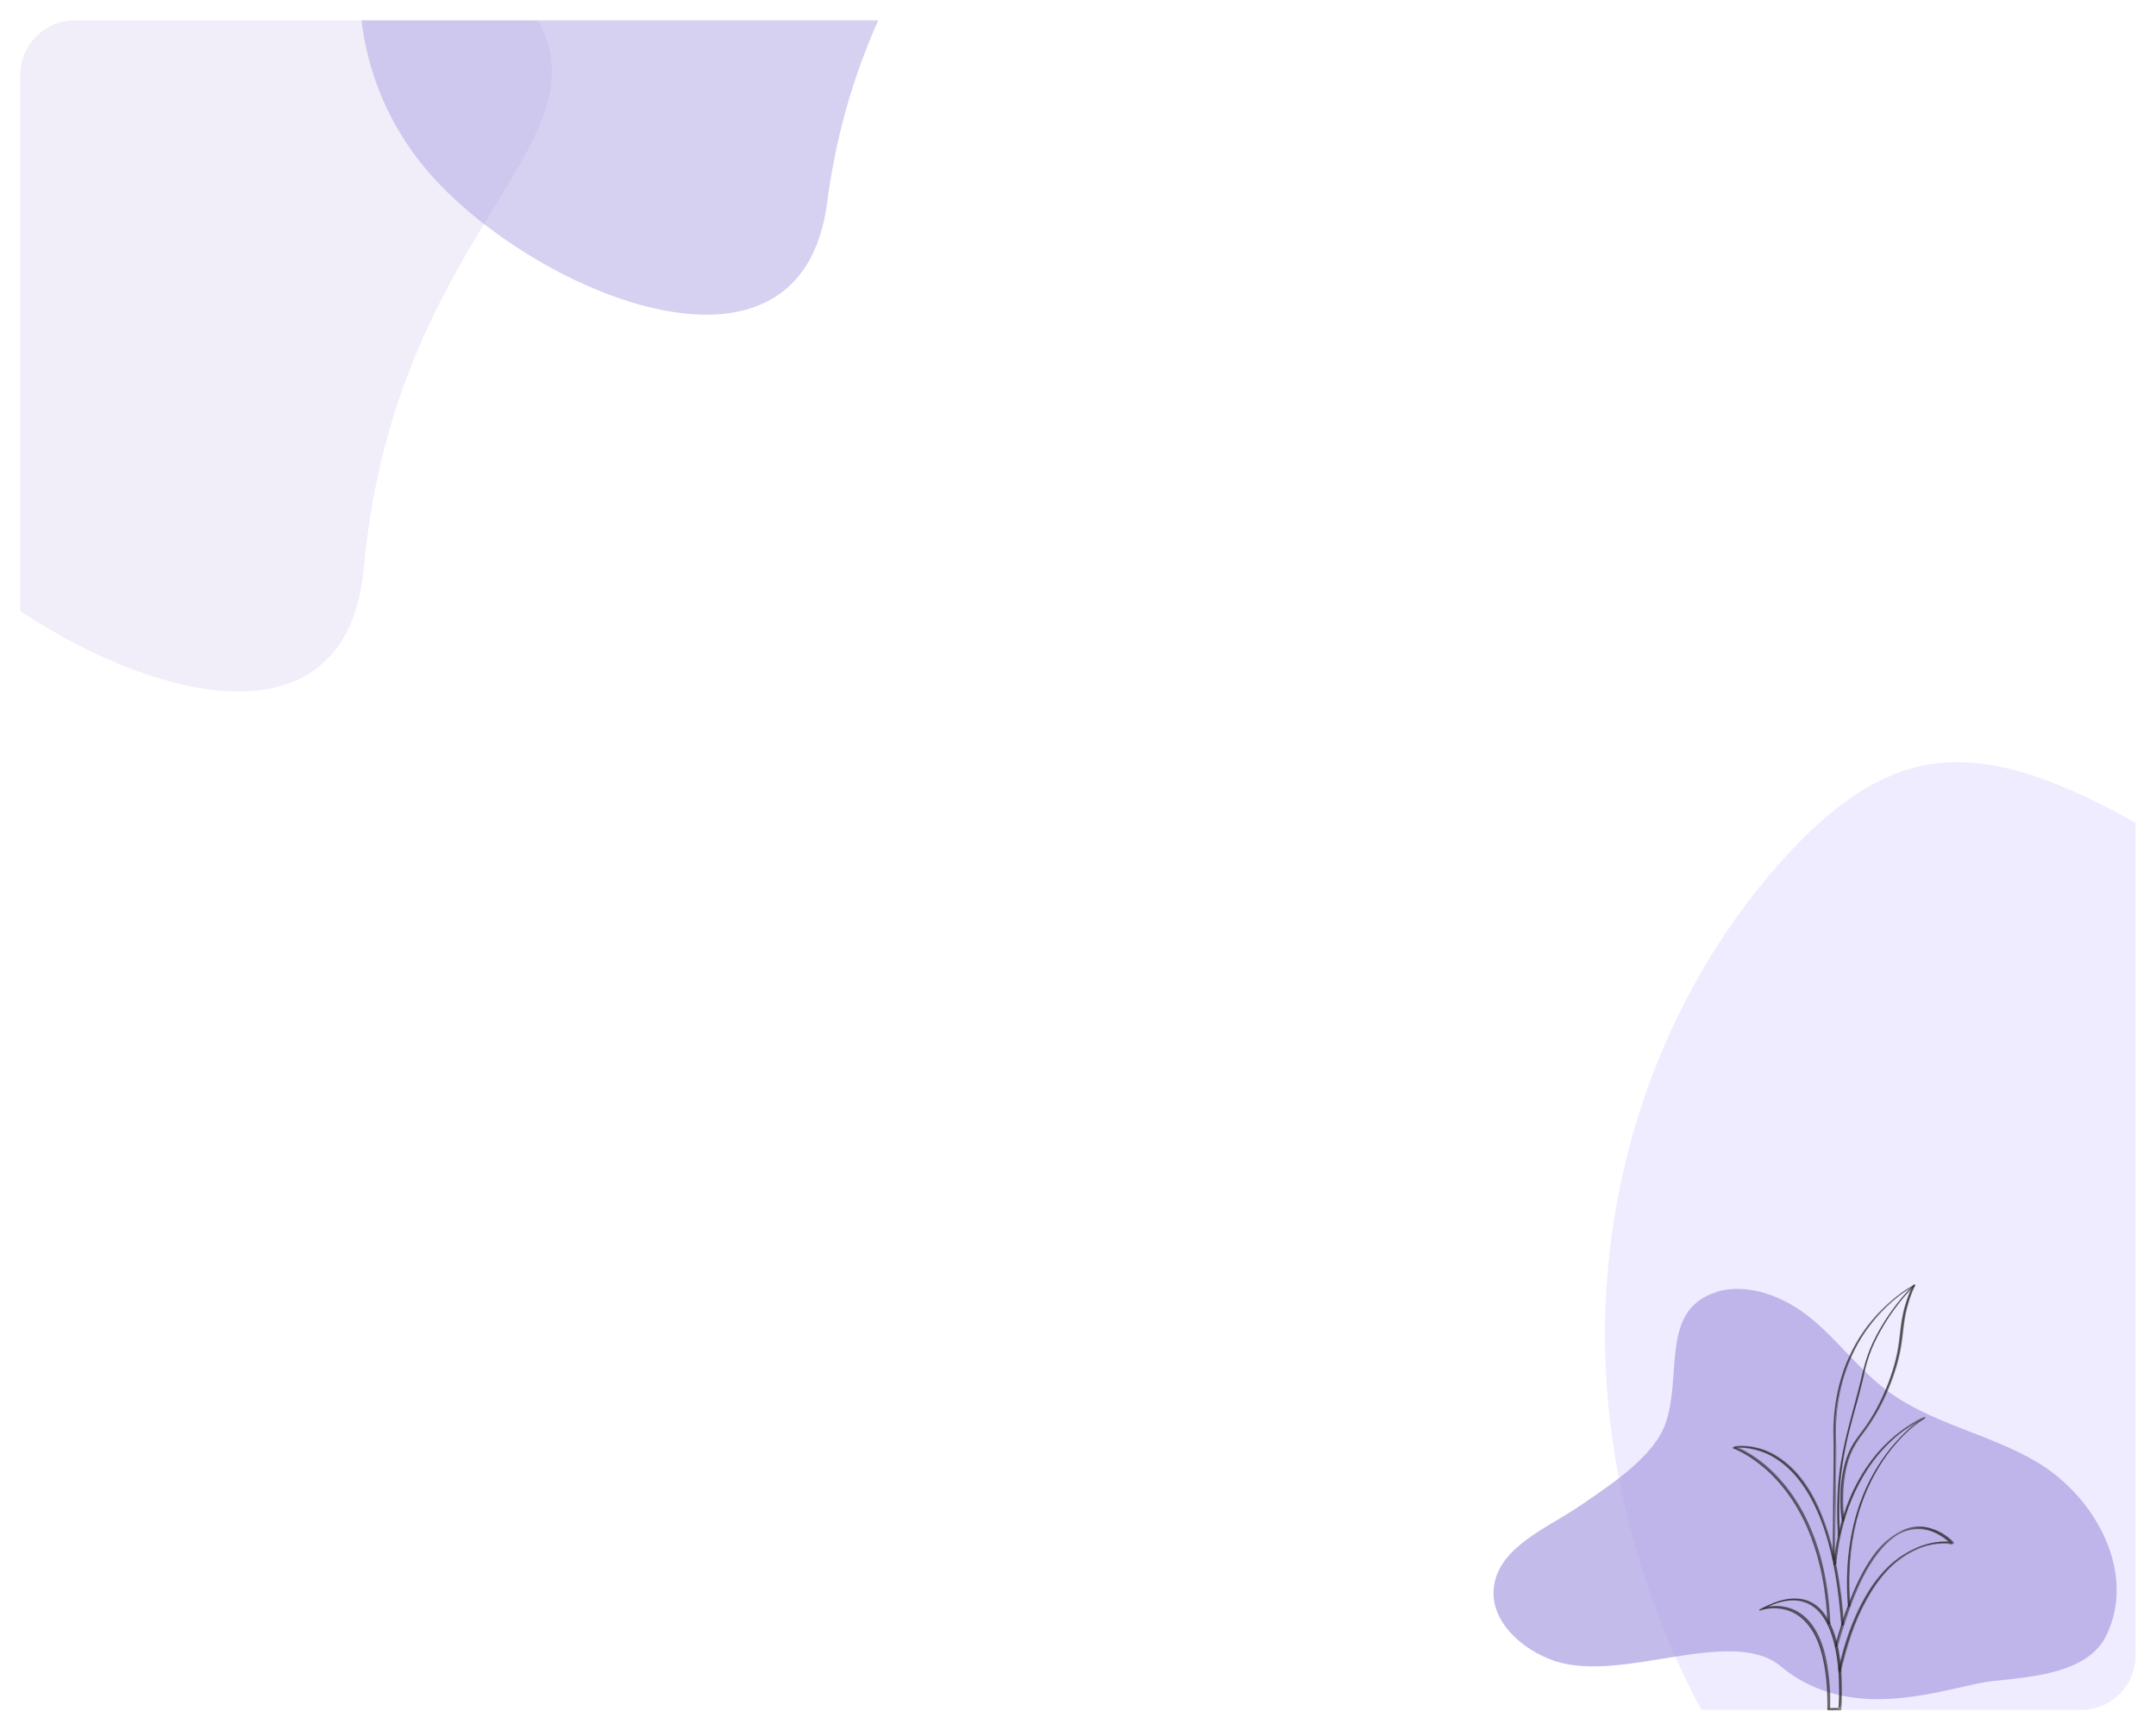 <svg width="952" height="764" viewBox="0 0 952 764" fill="none" xmlns="http://www.w3.org/2000/svg">
<g filter="url(#filter0_d_1047_40280)">
<g clip-path="url(#clip0_1047_40280)">
<rect x="9" y="9" width="934" height="746" rx="24" fill="white"/>
<path d="M365.21 89.594C353.293 180.466 233.067 127.874 188.355 75.02C143.642 22.167 150.33 -57 203.292 -101.804C256.255 -146.609 388.711 -185.154 433.424 -132.301C478.136 -79.448 383.085 -46.715 365.21 89.594Z" fill="#AA9EE2" fill-opacity="0.48"/>
<path d="M160.703 250.473C151.1 355.214 11.287 288.966 -42.183 225.76C-95.654 162.554 -91.511 71.141 -32.931 21.583C25.65 -27.974 175.413 -66.761 228.884 -3.555C282.354 59.651 175.109 93.361 160.703 250.473Z" fill="#AA9EE2" fill-opacity="0.17"/>
<path d="M1087.06 512.04C1043.21 444.297 987.538 380.226 913.313 348.43C894.033 340.124 872.853 334.106 852.113 337.476C827.32 341.506 806.734 358.447 789.721 376.819C736.582 434.155 708.213 512.915 708.677 591.036C709.14 669.156 737.83 746.432 785.682 808.315C792.873 817.725 800.605 826.868 811.05 832.644C858.691 859.079 918.665 816.217 960.659 797.934C993.66 783.603 1038.97 780.861 1069.02 762.604C1156.44 709.171 1133.06 582.761 1087.26 512.108L1087.06 512.04Z" fill="#ECE8FF" fill-opacity="0.79"/>
</g>
</g>
<path d="M757.791 570.548C757.792 570.574 757.775 570.597 757.75 570.604C756.405 570.987 755.153 571.536 753.902 572.086C733.958 581.738 742.515 608.566 735.366 628.663C730.263 643.142 711.401 655.446 698.384 664.395C683.212 674.791 662.129 682.822 659.667 700.448C657.59 715.283 671.456 728.22 686.212 733.309C716.092 743.565 764.488 717.603 786.352 735.808C818.588 762.694 861.28 744.239 880.054 742.268C898.829 740.297 921.957 738.504 930.028 722.209C943.39 695.081 926.056 661.456 899.408 645.551C878.613 633.23 853.178 628.682 833.793 614.412C820.841 604.928 811.534 591.61 799.025 581.593C787.645 572.425 771.599 566.157 757.831 570.492C757.807 570.5 757.79 570.523 757.791 570.548V570.548Z" fill="#AA9EE2" fill-opacity="0.7"/>
<path d="M807.017 754.742C806.874 755.1 807.375 755.243 807.518 754.885C807.661 754.527 807.16 754.384 807.017 754.742C806.874 755.1 807.375 755.243 807.518 754.885C807.661 754.527 807.16 754.384 807.017 754.742Z" fill="#231F20" fill-opacity="0.56"/>
<path d="M812.916 741.299C812.936 741.299 812.951 741.282 812.95 741.263C812.807 738.629 812.593 735.996 812.309 733.433C811.951 730.644 811.522 727.927 810.807 725.21C810.163 722.564 809.305 719.989 808.161 717.487C807.088 715.198 805.801 712.982 804.085 711.122C802.512 709.335 800.51 707.905 798.364 707.046C795.933 706.045 793.216 705.831 790.57 706.045C787.066 706.403 783.705 707.547 780.487 709.049C779.683 709.42 778.878 709.791 778.074 710.209C777.827 710.337 777.59 710.497 777.341 710.622V710.622V710.622C777.254 710.665 777.286 710.728 777.378 710.697C778.404 710.359 779.474 710.176 780.487 710.05C783.205 709.692 786.065 709.835 788.711 710.55C792.429 711.623 795.647 713.84 798.15 716.772C802.011 721.42 804.085 727.355 805.301 733.147C806.23 737.509 806.731 742.014 806.945 746.448C806.945 747.735 807.088 749.093 807.088 750.381C807.088 751.024 807.088 751.668 807.088 752.383V754.027C807.088 754.155 807.032 754.452 807.07 754.617C807.073 754.631 807.088 754.694 807.088 754.709V754.709C807.088 754.716 807.095 754.743 807.102 754.743C807.15 754.743 807.314 754.743 807.374 754.743H810.664V754.743C811.77 754.743 812.786 753.851 812.808 752.746C812.809 752.719 812.809 752.694 812.809 752.669C812.881 751.096 812.952 749.594 812.952 748.021C812.952 745.816 812.952 743.54 812.882 741.334C812.881 741.315 812.897 741.299 812.916 741.299V741.299ZM777.207 710.899C777.249 710.891 777.302 710.837 777.26 710.845V710.845C777.219 710.854 777.165 710.907 777.207 710.899V710.899ZM808.983 754.421C809.003 754.427 808.998 754.456 808.978 754.456H808.233V754.456C807.898 754.456 807.875 754.073 807.875 753.738C807.875 753.519 807.875 753.297 807.875 753.098V752.025C807.875 751.31 807.875 750.595 807.875 749.88C807.804 745.089 807.446 740.369 806.659 735.65C805.587 729.429 803.799 722.993 800.009 717.773C797.649 714.555 794.503 711.909 790.713 710.55C787.996 709.621 785.064 709.263 782.132 709.549C780.773 709.692 779.343 709.907 778.056 710.407C781.131 708.834 784.42 707.547 787.781 706.832C790.498 706.331 793.359 706.26 796.005 706.975C798.293 707.618 800.438 708.834 802.154 710.407C803.942 712.052 805.372 714.126 806.516 716.271C807.804 718.631 808.733 721.134 809.448 723.708C810.235 726.425 810.807 729.143 811.164 731.86C811.593 734.506 811.808 737.223 811.951 739.869C812.094 742.229 812.166 744.588 812.166 746.948C812.166 749.308 812.166 750.452 812.023 752.168C812.023 752.746 811.929 753.37 811.893 753.966C811.879 754.197 811.692 754.385 811.46 754.385H808.989C808.968 754.385 808.964 754.414 808.983 754.421V754.421Z" fill="#231F20" fill-opacity="0.56"/>
<path d="M813.199 741.262C813.212 741.275 813.235 741.266 813.234 741.247C812.874 732.824 811.798 723.835 807.873 716.2C806.157 712.839 803.797 709.764 800.507 707.833C797.218 705.902 793.071 705.402 789.209 706.045C784.776 706.761 780.914 708.691 776.91 710.694C776.624 710.837 776.838 711.266 777.124 711.194C781.772 709.549 787.421 709.907 791.855 712.124C795.931 714.197 799.006 717.773 801.151 721.777C803.296 725.782 804.583 730.501 805.442 735.078C806.371 740.155 806.8 745.375 806.872 750.524C806.872 751.811 806.943 753.027 806.872 754.314C806.872 754.814 806.872 755.1 807.372 755.172C808.516 755.315 809.875 755.172 811.019 755.172C811.499 755.172 812.129 755.272 812.615 755.178C812.794 755.144 813.021 755.067 813.021 754.886V754.886C813.379 750.381 813.379 745.876 813.236 741.442C813.236 741.085 812.664 741.085 812.664 741.442C812.807 744.517 812.807 747.592 812.664 750.667C812.664 751.382 812.664 752.097 812.592 752.812C812.592 753.267 812.651 753.958 812.501 754.402C812.472 754.488 812.472 754.589 812.404 754.648V754.648C812.285 754.751 812.084 754.671 811.927 754.671C811.799 754.671 811.681 754.671 811.591 754.671H808.087C808.056 754.671 808 754.671 807.934 754.671C807.618 754.671 807.372 754.415 807.372 754.099V754.099C807.372 752.74 807.372 751.31 807.372 749.952C807.301 746.948 807.158 743.873 806.8 740.87C805.728 730.859 803.082 718.845 794.143 712.839C789.284 709.529 782.761 708.647 777.169 710.532C777.028 710.58 776.959 710.738 777.018 710.874V710.874C777.076 711.009 777.235 711.068 777.367 711.004C780.64 709.396 783.791 707.741 787.35 706.904C791.354 705.974 795.645 705.974 799.363 707.833C806.371 711.409 809.374 719.847 810.876 727.069C811.877 731.717 812.378 736.508 812.592 741.228C812.592 741.568 813.111 741.584 813.161 741.277C813.163 741.259 813.186 741.249 813.199 741.262V741.262Z" fill="#231F20" fill-opacity="0.56"/>
<path d="M777.128 710.515C777.146 710.524 777.14 710.556 777.121 710.561C777.09 710.57 777.062 710.586 777.057 710.614C777.056 710.619 777.058 710.625 777.06 710.629L777.215 710.992C777.249 711.071 777.33 711.128 777.41 711.097C777.416 711.095 777.421 711.093 777.426 711.09C777.468 711.072 777.511 711.051 777.557 711.051V711.051C777.629 711.051 777.557 711.051 777.557 710.98V710.98C777.557 710.98 777.557 710.98 777.557 710.837V710.765V710.765V710.765C777.557 710.765 777.486 710.622 777.414 710.622H777.343C777.343 710.622 777.343 710.622 777.343 710.622C777.343 710.622 777.271 710.622 777.2 710.622C777.2 710.622 777.2 710.622 777.2 710.622C777.199 710.622 777.116 710.622 777.044 710.654C777.02 710.665 776.94 710.694 776.914 710.694V710.694C776.842 710.694 776.914 710.694 776.914 710.765C776.914 710.79 776.914 710.815 776.914 710.837C776.914 710.876 776.946 710.908 776.985 710.908V710.908C776.985 710.908 776.985 710.908 776.985 710.908C776.985 710.908 777.057 710.908 777.128 710.908V710.908C777.128 710.908 777.2 710.908 777.271 710.908H777.343V710.908V710.908C777.343 710.908 777.343 710.908 777.414 710.908C777.486 710.908 777.414 710.908 777.414 710.837V710.694V710.694V710.694C777.414 710.694 777.414 710.694 777.414 710.622C777.414 710.622 777.343 710.479 777.271 710.479H777.2C777.2 710.479 777.2 710.479 777.2 710.479C777.2 710.479 777.173 710.479 777.137 710.479C777.117 710.479 777.11 710.506 777.128 710.515V710.515Z" fill="#231F20" fill-opacity="0.56"/>
<path d="M809.159 754.099C809.113 754.145 809.051 754.171 808.987 754.176C808.769 754.19 808.349 754.231 808.229 754.171C807.943 754.028 808.229 754.457 808.158 753.956C808.086 753.527 808.158 753.027 808.158 752.526C808.158 751.311 808.158 750.023 808.158 748.808C808.158 746.519 807.943 744.16 807.729 741.8C807.3 737.509 806.656 733.147 805.512 728.928C803.438 721.492 799.362 713.84 791.925 710.622C787.789 708.87 782.554 708.492 778.307 709.959C778.168 710.007 778.101 710.164 778.159 710.299V710.299C778.218 710.435 778.379 710.494 778.512 710.427C782.523 708.409 786.941 706.759 791.496 706.689C796.144 706.618 800.363 708.477 803.367 711.909C806.37 715.342 808.229 719.775 809.445 724.137C810.732 728.857 811.447 733.719 811.805 738.51C812.019 741.228 812.091 743.874 812.091 746.591C812.091 749.238 811.887 751.613 811.811 754.179C811.808 754.253 811.898 754.292 811.95 754.24V754.24C812.002 754.188 811.966 754.099 811.892 754.099H809.159C808.801 754.099 808.801 754.671 809.159 754.671H812.091C812.234 754.671 812.377 754.528 812.377 754.385C812.377 751.883 812.663 749.451 812.663 746.948C812.663 744.446 812.591 741.8 812.377 739.226C812.019 734.22 811.376 729.143 810.017 724.352C808.801 719.99 807.085 715.556 804.153 712.052C801.364 708.691 797.503 706.618 793.141 706.26C787.849 705.831 782.629 707.833 777.981 710.193C777.695 710.336 777.91 710.765 778.196 710.694C782.343 709.192 787.42 709.478 791.496 711.123C795.286 712.696 798.29 715.556 800.578 718.917C805.297 726.068 806.799 735.15 807.443 743.588C807.657 746.162 807.729 748.736 807.729 751.311C807.729 751.883 807.729 752.526 807.729 753.098C807.729 753.456 807.586 753.956 807.729 754.314C807.943 754.957 808.587 754.671 809.159 754.671C809.731 754.671 809.516 754.099 809.159 754.099V754.099Z" fill="#231F20" fill-opacity="0.56"/>
<path d="M812.515 737.589C812.635 737.623 812.76 737.55 812.788 737.427C815.142 727.277 818.278 717.132 823.105 707.833C826.323 701.54 830.399 695.605 835.619 690.814C839.194 687.453 843.27 684.736 847.918 683.091C850.922 682.018 854.14 681.375 857.357 681.232C858.359 681.232 859.36 681.232 860.289 681.303C860.718 681.303 861.219 681.518 861.648 681.518V681.518C861.96 681.518 861.986 680.712 861.765 680.491C861.679 680.404 861.592 680.317 861.505 680.231C860.79 679.516 860.003 678.872 859.145 678.3C858.001 677.442 856.785 676.727 855.498 676.083C853.997 675.368 852.423 674.796 850.779 674.438C848.919 674.081 847.06 674.009 845.13 674.224C842.984 674.51 840.839 675.225 838.908 676.226C836.405 677.513 834.189 679.158 832.115 681.089C829.469 683.592 827.252 686.523 825.25 689.598C822.533 693.746 820.316 698.251 818.385 702.827C815.74 708.906 813.594 715.198 811.735 721.562C811.251 723.075 810.818 724.638 810.394 726.166C810.357 726.299 810.859 726.716 810.876 726.58V726.58C810.878 726.569 810.878 726.563 810.881 726.553C812.739 719.836 814.812 713.263 817.313 706.76C819.243 701.826 821.389 697.035 824.035 692.459C825.965 689.026 828.182 685.808 830.756 682.805C832.676 680.601 834.879 678.609 837.364 677.11C837.392 677.093 837.392 677.092 837.421 677.077V677.077C837.543 677.012 837.684 676.91 837.808 676.848C837.889 676.807 837.97 676.767 838.05 676.727V676.727C838.584 676.46 839.109 676.171 839.657 675.935C839.914 675.824 840.17 675.723 840.41 675.654C841.411 675.297 842.412 675.011 843.413 674.796C845.273 674.438 847.132 674.438 848.991 674.796C850.636 675.082 852.28 675.511 853.782 676.226C855.141 676.798 856.356 677.513 857.572 678.3C858.502 678.943 859.36 679.587 860.146 680.302C860.469 680.625 860.851 681.007 861.186 681.341C861.247 681.403 861.343 681.415 861.418 681.37V681.37C861.583 681.271 861.519 680.945 861.33 680.909C861.232 680.89 861.132 680.876 861.025 680.874C861.011 680.874 860.997 680.873 860.984 680.871C860.062 680.731 859.21 680.731 858.287 680.731C856.928 680.731 855.498 680.874 854.14 681.089C852.352 681.375 850.636 681.804 848.919 682.376C846.846 683.091 844.915 683.949 842.984 684.95C840.696 686.237 838.551 687.596 836.549 689.241C834.117 691.171 831.972 693.388 829.97 695.748C827.538 698.608 825.465 701.755 823.605 704.973C821.317 708.906 819.386 713.125 817.67 717.344C815.597 722.564 813.952 727.927 812.593 733.361C812.296 734.61 811.949 735.907 811.677 737.172C811.658 737.26 812.154 737.642 812.211 737.573V737.573C812.242 737.535 812.283 737.522 812.33 737.536L812.515 737.589Z" fill="#231F20" fill-opacity="0.56"/>
<path d="M813.099 737.907C813.051 737.788 813.041 737.657 813.07 737.531C815.568 726.727 818.922 715.999 824.324 706.26C829.33 697.179 836.337 688.526 845.991 684.235C848.994 682.948 852.212 682.019 855.43 681.733C857.075 681.59 858.72 681.518 860.364 681.733C860.54 681.733 860.752 681.781 860.97 681.832C861.558 681.972 862.066 681.665 862.653 681.518V681.518V681.518C863.01 681.518 862.673 680.956 862.421 680.702C858.792 677.042 853.679 674.429 848.565 674.153C843.274 673.867 838.34 676.155 834.264 679.444C829.973 682.877 826.612 687.525 823.824 692.316C821.035 697.107 818.603 702.47 816.53 707.833C814.177 713.991 812.226 720.216 810.418 726.573C810.297 726.997 810.422 727.865 810.666 727.498V727.498C810.952 727.141 811.31 727.284 811.524 726.783C811.882 725.853 812.096 724.781 812.382 723.78C812.954 721.849 813.526 719.918 814.17 717.987C815.386 714.197 816.673 710.408 818.103 706.689C820.963 699.467 824.324 692.244 829.044 686.095C831.618 682.734 834.55 679.73 838.125 677.514C838.402 677.306 838.143 676.897 837.866 677.001C837.848 677.008 837.854 677.013 837.834 677.013V677.013C837.807 677.013 837.755 677.021 837.736 677.04C837.505 677.262 837.779 677.651 838.054 677.514C841.987 675.368 846.563 674.582 850.925 675.654C854.93 676.656 858.791 678.944 861.58 681.947C861.651 682.019 861.794 682.019 861.938 681.947L862.653 681.518V681.518C862.981 681.299 862.457 680.976 862.067 680.914C857.073 680.109 851.602 681.308 846.992 683.234C842.201 685.237 837.625 688.383 833.906 692.03C826.112 699.681 820.963 709.621 817.173 719.775C815.033 725.574 813.36 731.505 811.96 737.506C811.86 737.936 811.994 738.806 812.239 738.439V738.439C812.382 738.224 812.811 738.224 812.954 738.01C813.169 737.724 812.811 737.366 812.597 737.652C812.491 737.811 812.23 737.852 812.043 737.949C811.939 738.003 811.96 738.134 812.057 738.198V738.198C812.179 738.28 812.346 738.214 812.379 738.07C814.802 727.589 818.008 717.254 823.108 707.762C828.043 698.466 834.907 690.099 844.346 685.165C849.649 682.337 856.28 680.487 862.304 681.552C862.411 681.571 862.51 681.489 862.51 681.381V681.358C862.51 681.237 862.38 681.16 862.273 681.218L861.92 681.411C861.868 681.439 861.888 681.518 861.947 681.518V681.518C861.997 681.518 862.023 681.458 861.988 681.422C859.062 678.393 854.958 676.002 850.854 675.011C846.54 674.037 842.091 674.755 838.166 676.77C837.986 676.863 837.922 677.086 838.022 677.262L838.116 677.427C838.122 677.436 838.115 677.442 838.126 677.442V677.442C838.15 677.442 838.182 677.416 838.17 677.396L838.019 677.131C837.96 677.028 837.827 676.995 837.727 677.059C831.602 680.995 827.221 687.016 823.752 693.317C819.891 700.253 816.959 707.619 814.527 715.127C813.812 717.344 813.097 719.561 812.454 721.777C812.168 722.85 811.81 723.923 811.524 724.924C811.381 725.424 811.31 726.211 810.952 726.64C810.788 726.803 810.625 726.842 810.461 726.978C810.368 727.056 810.393 727.197 810.494 727.264V727.264C810.614 727.344 810.777 727.284 810.815 727.145C813.803 716.368 817.362 705.53 822.608 695.605C825.111 690.886 828.114 686.238 831.904 682.376C835.694 678.515 840.413 675.44 845.705 674.868C851.772 674.233 858.048 677.078 862.267 681.412C862.345 681.492 862.481 681.462 862.516 681.356V681.356C862.548 681.26 862.474 681.164 862.383 681.21C862.216 681.295 862.096 681.465 861.938 681.518C861.58 681.661 860.865 681.375 860.507 681.375C859.077 681.232 857.647 681.232 856.217 681.375C853.357 681.59 850.568 682.233 847.85 683.234C842.988 685.022 838.626 688.025 834.907 691.601C827.041 699.181 821.893 709.12 818.103 719.275C815.815 725.353 814.098 731.574 812.668 737.938C812.611 738.222 812.915 738.371 813.078 738.241C813.174 738.165 813.145 738.021 813.099 737.907V737.907Z" fill="#231F20" fill-opacity="0.56"/>
<path d="M808.014 716.915C807.975 716.915 807.943 716.884 807.941 716.844C807.725 711.004 807.154 705.164 806.228 699.324C805.441 694.318 804.297 689.384 802.795 684.521C801.508 680.302 799.935 676.226 798.147 672.222C796.574 668.789 794.715 665.429 792.641 662.282C790.854 659.493 788.923 656.848 786.706 654.345C784.918 652.199 782.916 650.197 780.842 648.338C779.126 646.765 777.267 645.335 775.408 643.976C773.978 642.903 772.404 641.974 770.831 641.116C769.759 640.544 768.686 639.972 767.542 639.471C767.06 639.264 766.578 638.992 766.096 638.844C766.06 638.833 766.022 638.838 765.99 638.857V638.857C765.861 638.935 765.94 639.146 766.09 639.132C766.211 639.12 766.337 639.113 766.469 639.113C766.917 639.081 767.379 639.05 767.842 639.037C768.977 639.005 770.117 639.089 771.246 639.214C772.223 639.322 773.193 639.504 774.192 639.686C776.123 640.115 778.054 640.758 779.913 641.545C782.129 642.546 784.275 643.762 786.277 645.263C788.708 647.051 790.925 649.125 792.856 651.341C795.287 654.13 797.361 657.205 799.22 660.423C801.508 664.499 803.367 668.789 804.941 673.151C806.943 678.658 808.445 684.307 809.589 690.027C811.09 697.178 812.092 704.401 812.735 711.694C812.95 713.697 813.093 715.699 813.236 717.701C813.236 717.558 813.951 717.415 813.951 717.272C813.45 709.621 812.592 701.969 811.233 694.389C810.161 688.311 808.731 682.305 806.871 676.369C805.37 671.65 803.582 667.073 801.365 662.711C799.578 659.207 797.504 655.918 795.144 652.843C793.213 650.34 790.997 648.052 788.565 646.05C786.563 644.405 784.418 642.975 782.129 641.831C780.27 640.901 778.268 640.115 776.266 639.614C774.621 639.185 772.976 638.899 771.332 638.756C770.188 638.684 768.972 638.613 767.828 638.756C767.349 638.756 766.74 638.756 766.249 638.944C766.205 638.96 766.159 638.97 766.112 638.97V638.97C765.969 638.97 765.54 639.471 765.397 639.4C765.754 639.543 766.112 639.686 766.469 639.829C767.47 640.258 768.4 640.687 769.329 641.187C770.831 641.974 772.19 642.832 773.62 643.761C775.408 644.977 777.195 646.336 778.84 647.694C780.914 649.411 782.845 651.341 784.632 653.272C786.778 655.56 788.708 658.063 790.567 660.638C792.641 663.641 794.572 666.859 796.217 670.077C798.147 673.867 799.721 677.728 801.079 681.732C802.652 686.381 803.94 691.1 804.869 695.963C805.942 701.54 806.657 707.118 807.086 712.767C807.157 714.269 807.3 715.842 807.372 717.344C807.372 717.221 807.902 717.097 808.05 716.974C808.08 716.948 808.054 716.915 808.014 716.915V716.915Z" fill="#231F20" fill-opacity="0.56"/>
<path d="M808.3 716.88C808.267 716.896 808.228 716.873 808.227 716.837C807.65 703.991 805.718 691.147 801.222 679.087C796.717 667.002 790.353 656.704 781.2 648.338C778.697 646.05 775.98 643.976 773.048 642.117C771.546 641.187 769.973 640.257 768.4 639.542C767.828 639.256 767.184 638.97 766.612 638.756C765.969 638.541 765.826 638.756 765.182 639.042C764.896 639.185 765.111 639.614 765.397 639.542C768.686 638.97 772.19 639.399 775.408 640.257C778.626 641.116 781.558 642.403 784.275 644.19C789.638 647.623 794 652.557 797.432 657.92C804.44 669.004 808.087 682.09 810.304 694.89C811.663 702.47 812.449 710.05 813.021 717.773C813.021 718.059 813.379 718.13 813.522 717.916C813.665 717.701 814.094 717.773 814.237 717.487C814.308 717.344 814.237 716.986 814.237 716.843C814.237 716.342 814.165 715.77 814.094 715.27C813.951 713.411 813.808 711.551 813.593 709.692C813.236 706.045 812.807 702.47 812.235 698.894C811.162 691.6 809.66 684.45 807.444 677.37C803.511 664.57 797.075 651.127 785.562 643.547C782.344 641.402 778.769 639.828 774.979 639.042C773.12 638.613 771.26 638.398 769.33 638.398C768.5 638.398 767.671 638.398 766.892 638.5C766.705 638.524 766.531 638.533 766.343 638.549V638.549C766.041 638.575 765.764 638.759 765.516 638.933C765.428 638.994 765.341 639.042 765.254 639.042C764.968 639.042 764.896 639.471 765.182 639.542C767.899 640.543 770.474 642.045 772.905 643.618C775.336 645.191 777.768 647.122 780.056 649.124C784.489 653.129 788.351 657.777 791.64 662.783C798.219 672.937 802.295 684.521 804.583 696.32C805.942 703.256 806.657 710.264 806.943 717.272C806.943 717.558 807.301 717.63 807.444 717.415C807.45 717.406 807.457 717.397 807.464 717.388C807.825 716.977 807.974 716.21 807.73 716.7V716.7C807.632 716.846 807.401 716.893 807.219 716.976C807.103 717.029 807.14 717.165 807.264 717.2V717.2C807.388 717.236 807.51 717.14 807.504 717.011C806.988 704.512 805.054 692.019 800.793 680.231C796.503 668.36 790.496 658.349 781.844 649.983C779.412 647.694 776.838 645.549 774.121 643.69C771.485 641.886 768.715 640.218 765.744 639.075C765.611 639.023 765.468 639.123 765.468 639.266V639.266C765.468 639.379 765.564 639.473 765.665 639.422C765.841 639.334 765.989 639.148 766.255 639.042C766.898 638.756 768.042 638.827 768.758 638.827C770.545 638.827 772.333 638.97 774.121 639.256C777.553 639.9 780.771 641.116 783.774 642.832C789.566 646.193 794.215 651.198 797.861 656.776C805.37 668.289 809.017 682.09 811.305 695.533C812.02 699.538 812.521 703.542 812.95 707.547C813.164 709.549 813.379 711.48 813.522 713.482C813.593 714.483 813.665 715.484 813.736 716.414C813.736 716.491 813.757 716.629 813.765 716.752C813.775 716.905 813.632 716.962 813.51 717.057C813.5 717.065 813.49 717.074 813.481 717.084C813.457 717.111 813.438 717.143 813.41 717.166C813.36 717.207 813.312 717.234 813.267 717.259C813.159 717.32 813.203 717.446 813.322 717.48V717.48C813.454 717.518 813.583 717.413 813.573 717.276C812.567 703.497 810.704 689.651 806.514 676.441C802.653 664.284 796.503 651.699 785.705 644.19C782.773 642.188 779.555 640.615 776.123 639.614C772.786 638.641 769.112 638.208 765.691 638.71C765.541 638.732 765.454 638.89 765.514 639.029V639.029C765.567 639.152 765.707 639.196 765.814 639.117C765.953 639.014 766.118 638.899 766.255 638.899C766.541 638.899 767.041 639.185 767.327 639.328C768.042 639.614 768.686 639.971 769.33 640.329C770.688 641.044 771.975 641.759 773.263 642.617C775.837 644.262 778.268 646.121 780.485 648.123C784.99 652.128 788.923 656.704 792.212 661.781C798.934 672.007 803.153 683.735 805.441 695.748C806.8 702.684 807.515 709.764 807.801 716.843C807.801 717.171 808.283 717.198 808.362 716.924C808.373 716.888 808.334 716.863 808.3 716.88V716.88Z" fill="#231F20" fill-opacity="0.56"/>
<path d="M816.813 708.905C816.027 698.465 816.313 687.953 818.244 677.656C819.745 669.647 822.248 661.781 825.823 654.487C828.612 648.838 831.973 643.475 835.978 638.612C838.767 635.251 841.77 632.105 845.131 629.387C846.555 628.177 848.264 626.966 849.761 626.038C849.773 626.03 849.81 626.024 849.797 626.028C849.79 626.029 849.755 626.035 849.717 626.049C849.684 626.061 849.672 626.09 849.7 626.069V626.069C849.736 626.042 849.746 626.019 849.705 626.034C848.569 626.461 847.494 627.066 846.418 627.671C843.343 629.387 840.483 631.247 837.765 633.463C833.761 636.681 830.185 640.328 827.039 644.404C822.892 649.767 819.459 655.703 816.885 661.995C813.524 670.076 811.45 678.585 810.306 687.238C810.163 688.453 810.02 689.669 809.877 690.956C809.877 690.813 810.592 690.67 810.592 690.527C811.45 681.732 813.31 673.008 816.384 664.784C818.816 658.348 821.962 652.199 825.895 646.55C828.97 642.259 832.474 638.326 836.407 634.822C839.124 632.462 842.127 630.174 845.202 628.386C846.418 627.671 847.848 627.028 849.135 626.384L849.421 626.241C848.063 627.028 846.775 627.957 845.56 628.958C842.342 631.461 839.482 634.322 836.764 637.325C832.76 641.901 829.327 646.907 826.467 652.27C822.749 659.278 820.031 666.858 818.244 674.652C816.027 684.663 815.312 694.961 815.812 705.186C815.884 706.617 815.955 708.047 816.098 709.477C816.098 709.369 816.547 709.261 816.736 709.153C816.818 709.106 816.813 708.999 816.813 708.905V708.905Z" fill="#231F20" fill-opacity="0.56"/>
<path d="M817.13 708.973C817.066 708.93 817.025 708.86 817.019 708.783C816.032 696.308 816.752 683.623 819.817 671.435C822.749 659.85 827.969 648.91 835.477 639.542C837.551 637.039 839.696 634.608 842.056 632.391C844.416 630.174 847.133 628.172 849.851 626.241C850.123 626.037 849.876 625.637 849.604 625.787C849.578 625.801 849.579 625.809 849.548 625.814V625.814C849.482 625.825 849.449 625.924 849.486 625.98L849.595 626.143C849.665 626.249 849.767 626.269 849.877 626.204C849.883 626.2 849.89 626.196 849.897 626.193C849.956 626.164 850.03 626.159 850.073 626.11C850.229 625.935 850.032 625.606 849.779 625.669C847.348 626.599 845.06 627.958 842.843 629.388C840.626 630.818 838.695 632.248 836.765 633.821C832.832 637.111 829.256 640.829 826.181 644.977C819.889 653.272 815.527 662.925 812.738 673.008C811.165 678.872 810.092 684.878 809.52 690.885V690.885C809.52 691.35 810.311 691.063 810.655 690.75C810.658 690.748 810.661 690.745 810.664 690.742V690.742C811.121 690.285 810.907 689.489 810.981 688.847C811.114 687.689 811.283 686.556 811.451 685.379C811.808 682.733 812.309 680.087 812.881 677.441C814.025 672.221 815.598 667.001 817.672 662.067C821.676 652.414 827.469 643.403 835.191 636.253C837.408 634.179 839.84 632.248 842.342 630.532C843.486 629.745 844.702 628.959 845.918 628.315C847.133 627.672 848.492 627.171 849.708 626.456C849.994 626.313 849.708 625.812 849.422 626.027C844.273 629.102 839.768 633.535 835.907 638.112C832.045 642.688 828.827 647.551 826.038 652.771C820.318 663.64 817.171 675.725 816.027 687.953C815.384 695.104 815.384 702.326 815.956 709.477C815.956 709.763 816.313 709.835 816.456 709.62C816.463 709.611 816.469 709.602 816.477 709.593C816.838 709.182 816.987 708.416 816.742 708.905V708.905C816.644 709.053 816.41 709.099 816.227 709.183C816.113 709.236 816.15 709.369 816.271 709.404V709.404C816.395 709.439 816.517 709.34 816.507 709.211C815.536 696.784 816.193 684.22 819.317 672.15C822.248 660.637 827.397 649.625 834.834 640.329C838.927 635.177 843.855 630.096 849.55 626.664C849.674 626.589 849.712 626.426 849.631 626.305V626.305C849.555 626.191 849.4 626.159 849.281 626.229C848.333 626.793 847.273 627.139 846.275 627.672C845.06 628.315 843.844 629.03 842.7 629.817C840.555 631.247 838.409 632.892 836.479 634.608C832.546 638.04 829.042 641.973 825.967 646.192C819.817 654.773 815.598 664.713 813.095 674.939C812.38 677.871 811.808 680.802 811.308 683.806C811.143 684.905 810.978 686.047 810.813 687.165C810.715 687.833 810.653 688.507 810.521 689.169V689.169C810.454 689.504 810.513 690.091 810.343 690.399C810.321 690.438 810.288 690.469 810.249 690.491C810.137 690.554 810.025 690.587 809.913 690.64C809.789 690.699 809.825 690.86 809.957 690.897V690.897C810.065 690.928 810.174 690.854 810.185 690.743C812.29 670.362 819.8 649.933 835.334 635.967C837.48 634.036 839.768 632.248 842.199 630.675C844.54 629.16 847.147 627.513 849.827 626.435C849.996 626.367 850.077 626.174 850.006 626.007V626.007C849.955 625.889 849.836 625.819 849.726 625.886C849.702 625.901 849.679 625.918 849.66 625.934C849.643 625.948 849.627 625.961 849.612 625.975C849.379 626.185 849.619 626.555 849.882 626.41C849.909 626.395 849.908 626.388 849.938 626.383V626.383C850.005 626.371 850.038 626.272 850.001 626.216L849.939 626.123C849.852 625.992 849.673 625.96 849.545 626.052C847.335 627.636 845.132 629.168 843.129 631.032C840.841 633.106 838.767 635.251 836.765 637.611C832.975 642.045 829.685 646.907 826.968 652.056C821.247 662.925 818.029 674.939 816.814 687.095C816.099 694.389 816.099 701.754 816.671 709.048C816.671 709.355 817.092 709.399 817.212 709.179C817.252 709.104 817.201 709.02 817.13 708.973V708.973Z" fill="#231F20" fill-opacity="0.56"/>
<path d="M810.123 688.311C810.064 688.311 810.016 688.263 810.016 688.203C810.016 686.952 810.016 685.703 810.016 684.521C810.016 681.374 810.016 678.156 810.088 675.01C810.088 670.934 810.159 666.787 810.231 662.711C810.302 658.635 810.302 654.487 810.374 650.411V641.044C810.445 639.613 810.517 638.112 810.445 636.61C810.159 630.389 810.445 624.096 811.518 617.875C812.376 612.583 813.806 607.363 815.737 602.358C817.453 598.067 819.527 593.92 822.03 589.987C824.175 586.626 826.535 583.479 829.18 580.547C831.326 578.116 833.686 575.899 836.188 573.826C837.976 572.324 839.907 570.894 841.837 569.607C842.474 569.183 843.11 568.759 843.746 568.403C843.76 568.395 843.756 568.392 843.773 568.391V568.391C843.841 568.385 843.974 568.288 844.034 568.258C844.041 568.255 844.047 568.252 844.054 568.248C844.197 568.176 844.34 568.105 844.483 568.033C844.841 567.89 844.626 568.033 844.483 568.319C843.84 569.607 843.268 570.965 842.767 572.252C841.837 574.827 841.051 577.473 840.479 580.118C839.692 583.551 839.406 586.983 839.049 590.487C838.477 596.494 836.903 602.358 834.973 608.007C832.684 614.514 829.753 620.807 826.177 626.599C824.389 629.531 822.316 632.248 820.242 634.965C818.526 637.254 817.167 639.756 816.094 642.402C814.092 647.479 813.234 652.914 812.948 658.349C812.734 662.067 812.877 665.857 813.234 669.647C813.234 669.917 813.282 670.299 813.34 670.68C813.355 670.778 814.154 670.963 814.164 670.864V670.864C814.164 670.86 814.163 670.86 814.163 670.856C813.52 666.997 813.449 662.994 813.592 659.064C813.878 651.484 815.236 643.546 819.241 636.968C820.385 635.108 821.744 633.464 823.031 631.747C824.461 629.817 825.82 627.815 827.107 625.741C829.61 621.593 831.826 617.231 833.686 612.798C835.473 608.579 836.903 604.217 838.048 599.783C839.049 595.779 839.621 591.774 840.05 587.698C840.479 583.122 841.408 578.545 842.767 574.112C843.481 571.899 844.266 569.757 845.336 567.687C845.339 567.68 845.341 567.676 845.342 567.667V567.667C845.346 567.61 845.257 567.505 845.206 567.532C844.155 568.078 843.103 568.735 842.052 569.392C839.478 571.037 837.046 572.896 834.758 574.898C831.326 577.902 828.179 581.191 825.391 584.766C821.887 589.271 818.883 594.206 816.523 599.497C813.663 605.861 811.732 612.655 810.731 619.591C810.159 623.596 809.802 627.743 809.802 631.819C809.802 634.036 809.945 636.252 809.945 638.398V638.398C809.945 643.532 809.851 651.855 809.796 656.989C809.761 660.165 809.735 663.042 809.731 663.504C809.73 663.552 809.73 663.592 809.73 663.64C809.73 668.836 809.658 674.033 809.587 679.301C809.587 682.304 809.587 685.307 809.516 688.311V688.74C809.516 688.623 809.989 688.507 810.165 688.391C810.215 688.358 810.183 688.311 810.123 688.311V688.311Z" fill="#231F20" fill-opacity="0.56"/>
<path d="M810.482 688.275C810.39 688.293 810.303 688.222 810.304 688.128C810.375 679.393 810.447 670.659 810.589 661.996C810.589 657.705 810.66 653.343 810.732 649.053C810.803 644.762 810.946 640.472 810.732 636.181C810.088 619.091 814.093 601.929 823.889 587.77C826.607 583.908 829.681 580.262 833.114 576.972C836.546 573.683 840.05 570.822 844.055 568.534C844.254 568.435 844.176 568.162 844.013 568.077C843.881 568.009 843.824 568.202 843.898 568.331L843.952 568.426C844.007 568.523 844.133 568.552 844.228 568.493C844.311 568.44 844.397 568.391 844.489 568.348C844.574 568.309 844.58 568.172 844.493 568.137V568.137C844.447 568.119 844.395 568.138 844.372 568.182C844.201 568.51 843.535 569.787 843.411 570.036C843.053 570.822 842.767 571.609 842.481 572.396C841.838 574.183 841.266 575.971 840.765 577.759C839.836 581.406 839.335 585.053 838.906 588.771C838.477 592.489 837.976 596.351 837.047 600.141C836.189 603.645 835.045 607.149 833.757 610.581C831.183 617.374 827.894 623.882 823.746 629.817C821.672 632.749 819.313 635.466 817.596 638.612C815.88 641.759 814.736 645.048 814.021 648.481C812.355 655.838 812.104 663.803 813.203 671.327C813.269 671.78 813.662 672.441 813.807 672.007V672.007C813.87 671.849 813.988 671.719 814.108 671.599C814.375 671.329 814.45 670.957 814.45 670.577V670.577C814.379 669.933 814.307 669.29 814.164 668.574C813.95 666.644 813.878 664.785 813.878 662.854C813.878 659.207 814.021 655.56 814.593 651.984C815.094 648.624 815.88 645.334 817.167 642.188C818.526 638.755 820.457 635.895 822.674 632.963C827.107 627.171 830.754 620.735 833.614 614.014C836.475 607.292 838.834 599.855 839.836 592.346C840.408 588.199 840.694 584.052 841.552 579.904C842.481 575.757 843.769 571.466 845.699 567.676C845.842 567.462 845.556 567.176 845.342 567.319C841.695 569.035 838.334 571.609 835.331 574.183C832.041 576.972 829.038 579.976 826.321 583.265C821.029 589.629 816.953 596.923 814.164 604.717C811.232 612.941 809.731 621.665 809.516 630.46C809.516 632.677 809.516 634.894 809.588 637.039C809.588 639.399 809.588 641.759 809.588 644.119C809.588 648.695 809.516 653.272 809.445 657.92C809.373 668.217 809.23 678.443 809.158 688.74C809.158 689.026 809.516 689.097 809.659 688.883C809.665 688.873 809.672 688.864 809.68 688.856C810.041 688.445 810.19 687.678 809.945 688.168V688.168C809.849 688.313 809.622 688.36 809.441 688.441C809.321 688.495 809.359 688.634 809.485 688.67V688.67C809.609 688.705 809.732 688.613 809.733 688.485C809.803 679.63 809.875 670.706 810.017 661.781C810.017 657.348 810.088 652.843 810.16 648.409C810.231 643.976 810.303 639.328 810.16 634.822C809.588 617.589 814.379 600.141 824.747 586.268C827.536 582.55 830.683 579.046 834.186 575.9C837.69 572.753 841.48 569.75 845.699 567.676L845.342 567.319C841.909 573.826 840.479 581.334 839.764 588.628C838.978 596.422 837.047 603.931 834.186 611.225C831.326 618.519 827.894 624.883 823.532 630.89C821.458 633.821 819.17 636.467 817.668 639.757C816.238 642.76 815.237 646.049 814.593 649.267C813.878 653.057 813.52 656.919 813.449 660.852C813.449 663.068 813.449 665.285 813.664 667.43C813.735 668.36 813.878 669.29 813.95 670.291C814.021 670.863 813.95 670.934 813.664 671.363C813.643 671.405 813.622 671.441 813.601 671.474C813.53 671.587 813.606 671.721 813.739 671.721V671.721C813.85 671.721 813.934 671.622 813.917 671.513C812.808 664.425 812.962 656.993 814.307 649.982C815.022 646.407 816.095 642.903 817.739 639.614C819.384 636.324 821.672 633.678 823.746 630.818C827.822 625.097 831.112 618.805 833.757 612.297C836.475 605.576 838.548 598.496 839.407 591.274C839.907 586.983 840.265 582.693 841.337 578.474C841.838 576.472 842.41 574.541 843.125 572.61C843.483 571.538 843.912 570.465 844.412 569.464C844.555 569.106 845.27 568.248 845.127 567.891V567.891C844.999 567.633 844.632 567.794 844.38 567.932C844.28 567.986 844.174 568.046 844.055 568.105C843.859 568.203 843.931 568.469 844.089 568.558C844.223 568.633 844.283 568.434 844.207 568.301V568.301C844.123 568.154 843.935 568.103 843.79 568.189C840.456 570.165 837.329 572.607 834.472 575.184C831.326 578.045 828.466 581.12 825.891 584.481C820.814 591.059 816.881 598.496 814.307 606.434C811.661 614.586 810.446 623.167 810.374 631.748C810.374 633.964 810.517 636.11 810.517 638.326C810.517 640.543 810.517 642.688 810.517 644.834C810.517 649.267 810.446 653.701 810.374 658.063C810.303 668.145 810.16 678.228 810.088 688.239C810.088 688.527 810.458 688.583 810.603 688.408C810.663 688.335 810.574 688.256 810.482 688.275V688.275Z" fill="#231F20" fill-opacity="0.56"/>
<path d="M844.986 567.635C844.986 567.624 844.973 567.618 844.965 567.626C842.113 570.338 839.617 573.477 837.192 576.544C832.043 583.266 827.538 590.702 824.678 598.711C823.247 602.716 822.461 606.935 821.46 611.082C820.602 614.586 819.672 618.09 818.671 621.594C816.597 629.031 814.595 636.468 813.308 644.048C811.663 653.558 811.162 663.212 811.52 672.794C811.52 674.224 811.735 676.942 811.806 678.372V678.372C811.806 677.246 812.199 676.148 812.145 675.023C811.692 665.58 811.963 656.141 813.379 646.765C814.523 639.042 816.454 631.391 818.528 623.882C819.529 620.378 820.53 616.803 821.388 613.299C821.817 611.511 822.318 609.724 822.675 607.936C823.104 605.862 823.533 603.789 824.177 601.786C826.68 593.348 831.042 585.482 836.19 578.403C838.979 574.542 842.054 570.823 845.415 567.462L845.558 567.319C845.423 567.454 845.16 567.462 845.011 567.643C845.003 567.653 844.986 567.647 844.986 567.635V567.635Z" fill="#231F20" fill-opacity="0.56"/>
<path d="M844.688 567.423C844.756 567.44 844.779 567.525 844.729 567.574C839.414 572.771 834.805 578.949 830.971 585.267C829.04 588.485 827.253 591.846 825.822 595.35C824.392 598.854 823.32 602.43 822.39 606.148C818.743 621.88 813.38 637.254 811.807 653.415C811.02 661.781 811.02 670.076 811.521 678.443C811.521 678.729 812.021 678.801 812.021 678.443C812.021 678.085 812.236 677.656 812.379 677.299C812.522 676.727 812.45 676.155 812.379 675.511C812.307 673.509 812.236 671.435 812.164 669.433C812.164 665.357 812.164 661.281 812.45 657.205C813.022 649.053 814.381 640.973 816.312 632.964C818.242 625.098 820.674 617.375 822.533 609.437C823.391 605.647 824.178 601.929 825.465 598.282C826.752 594.635 828.325 591.346 830.113 588.128C834.26 580.619 839.48 573.469 845.63 567.462C845.667 567.425 845.691 567.384 845.704 567.343C845.838 566.914 845.074 567.142 844.701 567.39V567.39C844.415 567.605 844.701 568.034 844.987 567.819C845.113 567.735 845.214 567.676 845.32 567.612C845.449 567.535 845.474 567.361 845.378 567.245V567.245C845.283 567.131 845.111 567.122 845.005 567.227C839.723 572.478 835.07 578.696 831.186 585.053C827.324 591.417 824.392 598.211 822.748 605.504C820.96 613.585 818.6 621.451 816.526 629.46C814.524 637.254 812.879 645.12 812.093 653.129C811.664 657.706 811.449 662.282 811.449 666.859C811.449 669.147 811.449 671.507 811.592 673.866C811.592 674.796 811.878 675.869 811.735 676.798C811.676 677.212 811.47 677.577 811.36 677.974C811.324 678.106 811.429 678.228 811.567 678.228V678.228C811.697 678.228 811.8 678.119 811.792 677.989C811.375 670.916 811.241 663.775 811.807 656.633C812.379 648.552 813.809 640.615 815.74 632.821C817.67 625.026 820.102 617.375 821.889 609.509C822.748 605.719 823.534 601.929 824.893 598.354C826.251 594.778 827.825 591.417 829.612 588.128C831.615 584.481 833.903 581.048 836.406 577.688C838.98 574.184 841.769 570.823 844.915 567.748C845.16 567.565 844.882 567.225 844.662 567.308C844.602 567.331 844.626 567.408 844.688 567.423V567.423Z" fill="#231F20" fill-opacity="0.56"/>
<defs>
<filter id="filter0_d_1047_40280" x="0" y="0" width="952" height="764" filterUnits="userSpaceOnUse" color-interpolation-filters="sRGB">
<feFlood flood-opacity="0" result="BackgroundImageFix"/>
<feColorMatrix in="SourceAlpha" type="matrix" values="0 0 0 0 0 0 0 0 0 0 0 0 0 0 0 0 0 0 127 0" result="hardAlpha"/>
<feMorphology radius="5" operator="dilate" in="SourceAlpha" result="effect1_dropShadow_1047_40280"/>
<feOffset/>
<feGaussianBlur stdDeviation="2"/>
<feComposite in2="hardAlpha" operator="out"/>
<feColorMatrix type="matrix" values="0 0 0 0 1 0 0 0 0 1 0 0 0 0 1 0 0 0 0.1 0"/>
<feBlend mode="normal" in2="BackgroundImageFix" result="effect1_dropShadow_1047_40280"/>
<feBlend mode="normal" in="SourceGraphic" in2="effect1_dropShadow_1047_40280" result="shape"/>
</filter>
<clipPath id="clip0_1047_40280">
<rect x="9" y="9" width="934" height="746" rx="24" fill="white"/>
</clipPath>
</defs>
</svg>
